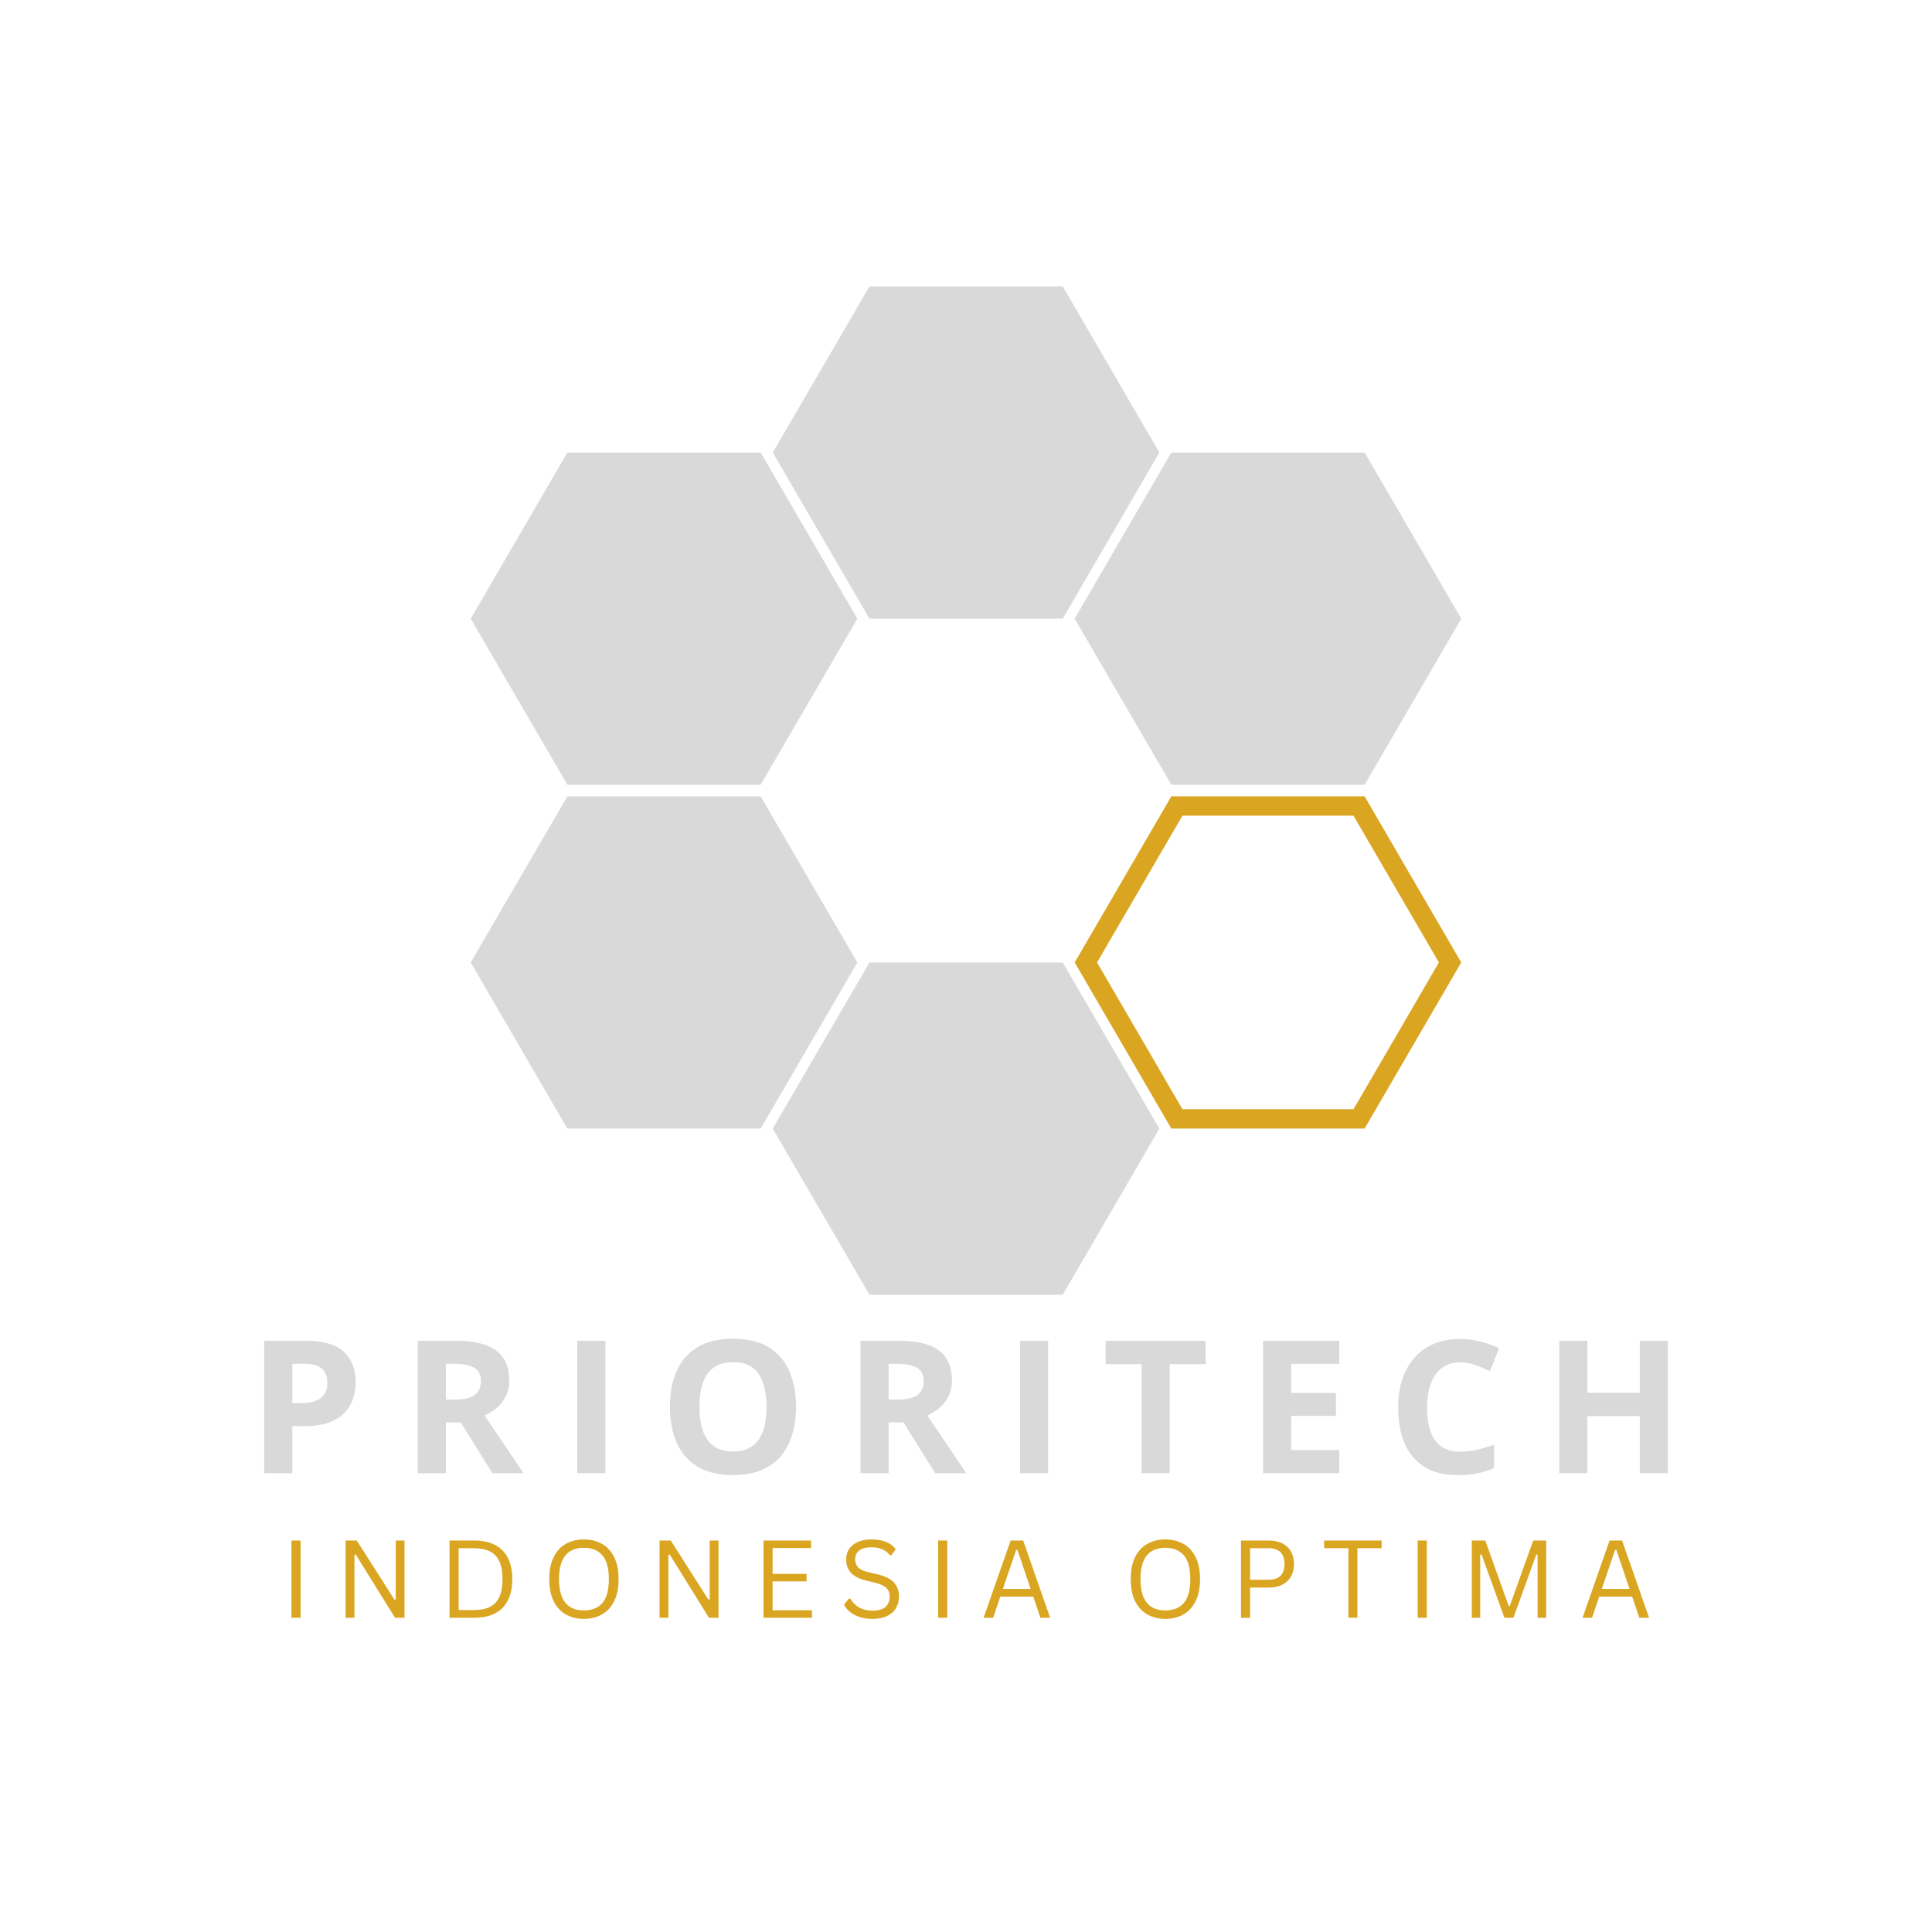 <svg xmlns="http://www.w3.org/2000/svg" xmlns:xlink="http://www.w3.org/1999/xlink" width="500" zoomAndPan="magnify" viewBox="0 0 375 375" height="500" preserveAspectRatio="xMidYMid meet" version="1.0"><defs><g/><clipPath id="c1b3d9d881"><path d="M 149.996 55.594 L 225.062 55.594 L 225.062 120.082 L 149.996 120.082 Z M 149.996 55.594 " clip-rule="nonzero"/></clipPath><clipPath id="472ca7486c"><path d="M 225.035 87.836 L 206.277 120.082 L 168.758 120.082 L 149.996 87.836 L 168.758 55.594 L 206.277 55.594 Z M 225.035 87.836 " clip-rule="nonzero"/></clipPath><clipPath id="769b0019cb"><path d="M 0.996 0.594 L 76.062 0.594 L 76.062 65.082 L 0.996 65.082 Z M 0.996 0.594 " clip-rule="nonzero"/></clipPath><clipPath id="75f6a512e1"><path d="M 76.035 32.836 L 57.277 65.082 L 19.758 65.082 L 0.996 32.836 L 19.758 0.594 L 57.277 0.594 Z M 76.035 32.836 " clip-rule="nonzero"/></clipPath><clipPath id="987a7ff4fd"><rect x="0" width="77" y="0" height="66"/></clipPath><clipPath id="706f829d69"><path d="M 91.367 87.836 L 166.434 87.836 L 166.434 152.324 L 91.367 152.324 Z M 91.367 87.836 " clip-rule="nonzero"/></clipPath><clipPath id="f926d819fd"><path d="M 166.406 120.082 L 147.645 152.324 L 110.125 152.324 L 91.367 120.082 L 110.125 87.836 L 147.645 87.836 Z M 166.406 120.082 " clip-rule="nonzero"/></clipPath><clipPath id="c399a7eaf7"><path d="M 0.367 0.836 L 75.434 0.836 L 75.434 65.324 L 0.367 65.324 Z M 0.367 0.836 " clip-rule="nonzero"/></clipPath><clipPath id="1ba407ebf6"><path d="M 75.406 33.082 L 56.645 65.324 L 19.125 65.324 L 0.367 33.082 L 19.125 0.836 L 56.645 0.836 Z M 75.406 33.082 " clip-rule="nonzero"/></clipPath><clipPath id="2967ba4969"><rect x="0" width="76" y="0" height="66"/></clipPath><clipPath id="863b5802a8"><path d="M 91.367 154.574 L 166.434 154.574 L 166.434 219.062 L 91.367 219.062 Z M 91.367 154.574 " clip-rule="nonzero"/></clipPath><clipPath id="31b8247cc6"><path d="M 166.406 186.82 L 147.645 219.062 L 110.125 219.062 L 91.367 186.82 L 110.125 154.574 L 147.645 154.574 Z M 166.406 186.82 " clip-rule="nonzero"/></clipPath><clipPath id="98e7f7980d"><path d="M 0.367 0.574 L 75.434 0.574 L 75.434 65.062 L 0.367 65.062 Z M 0.367 0.574 " clip-rule="nonzero"/></clipPath><clipPath id="5f63bdf4f0"><path d="M 75.406 32.82 L 56.645 65.062 L 19.125 65.062 L 0.367 32.82 L 19.125 0.574 L 56.645 0.574 Z M 75.406 32.82 " clip-rule="nonzero"/></clipPath><clipPath id="fa11a0bd3f"><rect x="0" width="76" y="0" height="66"/></clipPath><clipPath id="a1e5e42dcf"><path d="M 149.996 186.82 L 225.062 186.82 L 225.062 251.305 L 149.996 251.305 Z M 149.996 186.82 " clip-rule="nonzero"/></clipPath><clipPath id="0e92c6f307"><path d="M 225.035 219.062 L 206.277 251.305 L 168.758 251.305 L 149.996 219.062 L 168.758 186.82 L 206.277 186.82 Z M 225.035 219.062 " clip-rule="nonzero"/></clipPath><clipPath id="d713e27d85"><path d="M 0.996 0.82 L 76.062 0.82 L 76.062 65.305 L 0.996 65.305 Z M 0.996 0.82 " clip-rule="nonzero"/></clipPath><clipPath id="225f93c4f7"><path d="M 76.035 33.062 L 57.277 65.305 L 19.758 65.305 L 0.996 33.062 L 19.758 0.82 L 57.277 0.82 Z M 76.035 33.062 " clip-rule="nonzero"/></clipPath><clipPath id="4526beadf9"><rect x="0" width="77" y="0" height="66"/></clipPath><clipPath id="1105a7d1cb"><path d="M 208.594 87.836 L 283.66 87.836 L 283.66 152.324 L 208.594 152.324 Z M 208.594 87.836 " clip-rule="nonzero"/></clipPath><clipPath id="cb7b1f5316"><path d="M 283.633 120.082 L 264.875 152.324 L 227.355 152.324 L 208.594 120.082 L 227.355 87.836 L 264.875 87.836 Z M 283.633 120.082 " clip-rule="nonzero"/></clipPath><clipPath id="9c7e86d7fb"><path d="M 0.594 0.836 L 75.66 0.836 L 75.66 65.324 L 0.594 65.324 Z M 0.594 0.836 " clip-rule="nonzero"/></clipPath><clipPath id="b678a77d0c"><path d="M 75.633 33.082 L 56.875 65.324 L 19.355 65.324 L 0.594 33.082 L 19.355 0.836 L 56.875 0.836 Z M 75.633 33.082 " clip-rule="nonzero"/></clipPath><clipPath id="d7ff4b11a0"><rect x="0" width="76" y="0" height="66"/></clipPath><clipPath id="683ab6c481"><path d="M 208.598 154.574 L 283.594 154.574 L 283.594 219.051 L 208.598 219.051 Z M 208.598 154.574 " clip-rule="nonzero"/></clipPath><clipPath id="53455875d5"><path d="M 283.625 186.812 L 264.871 219.051 L 227.355 219.051 L 208.598 186.812 L 227.355 154.574 L 264.871 154.574 Z M 283.625 186.812 " clip-rule="nonzero"/></clipPath></defs><g clip-path="url(#c1b3d9d881)"><g clip-path="url(#472ca7486c)"><g transform="matrix(1, 0, 0, 1, 149, 55)"><g clip-path="url(#987a7ff4fd)"><g clip-path="url(#769b0019cb)"><g clip-path="url(#75f6a512e1)"><path fill="#d9d9d9" d="M 0.996 0.594 L 76.062 0.594 L 76.062 65.082 L 0.996 65.082 Z M 0.996 0.594 " fill-opacity="1" fill-rule="nonzero"/></g></g></g></g></g></g><g clip-path="url(#706f829d69)"><g clip-path="url(#f926d819fd)"><g transform="matrix(1, 0, 0, 1, 91, 87)"><g clip-path="url(#2967ba4969)"><g clip-path="url(#c399a7eaf7)"><g clip-path="url(#1ba407ebf6)"><path fill="#d9d9d9" d="M 0.367 0.836 L 75.434 0.836 L 75.434 65.324 L 0.367 65.324 Z M 0.367 0.836 " fill-opacity="1" fill-rule="nonzero"/></g></g></g></g></g></g><g clip-path="url(#863b5802a8)"><g clip-path="url(#31b8247cc6)"><g transform="matrix(1, 0, 0, 1, 91, 154)"><g clip-path="url(#fa11a0bd3f)"><g clip-path="url(#98e7f7980d)"><g clip-path="url(#5f63bdf4f0)"><path fill="#d9d9d9" d="M 0.367 0.574 L 75.434 0.574 L 75.434 65.062 L 0.367 65.062 Z M 0.367 0.574 " fill-opacity="1" fill-rule="nonzero"/></g></g></g></g></g></g><g clip-path="url(#a1e5e42dcf)"><g clip-path="url(#0e92c6f307)"><g transform="matrix(1, 0, 0, 1, 149, 186)"><g clip-path="url(#4526beadf9)"><g clip-path="url(#d713e27d85)"><g clip-path="url(#225f93c4f7)"><path fill="#d9d9d9" d="M 0.996 0.82 L 76.062 0.82 L 76.062 65.305 L 0.996 65.305 Z M 0.996 0.82 " fill-opacity="1" fill-rule="nonzero"/></g></g></g></g></g></g><g clip-path="url(#1105a7d1cb)"><g clip-path="url(#cb7b1f5316)"><g transform="matrix(1, 0, 0, 1, 208, 87)"><g clip-path="url(#d7ff4b11a0)"><g clip-path="url(#9c7e86d7fb)"><g clip-path="url(#b678a77d0c)"><path fill="#d9d9d9" d="M 0.594 0.836 L 75.66 0.836 L 75.66 65.324 L 0.594 65.324 Z M 0.594 0.836 " fill-opacity="1" fill-rule="nonzero"/></g></g></g></g></g></g><g clip-path="url(#683ab6c481)"><g clip-path="url(#53455875d5)"><path stroke-linecap="butt" transform="matrix(0.75, 0, 0, 0.75, 208.599, 154.576)" fill="none" stroke-linejoin="miter" d="M 100.035 42.982 L 75.03 85.966 L 25.009 85.966 L -0.001 42.982 L 25.009 -0.003 L 75.03 -0.003 Z M 100.035 42.982 " stroke="#daa520" stroke-width="10" stroke-opacity="1" stroke-miterlimit="4"/></g></g><g fill="#d9d9d9" fill-opacity="1"><g transform="translate(48.05, 285.955)"><g><path d="M 11.438 -25.703 C 14.758 -25.703 17.18 -24.988 18.703 -23.562 C 20.223 -22.133 20.984 -20.176 20.984 -17.688 C 20.984 -16.562 20.812 -15.484 20.469 -14.453 C 20.133 -13.43 19.582 -12.52 18.812 -11.719 C 18.051 -10.926 17.031 -10.297 15.75 -9.828 C 14.469 -9.367 12.891 -9.141 11.016 -9.141 L 8.688 -9.141 L 8.688 0 L 3.234 0 L 3.234 -25.703 Z M 11.156 -21.234 L 8.688 -21.234 L 8.688 -13.609 L 10.484 -13.609 C 11.492 -13.609 12.375 -13.742 13.125 -14.016 C 13.875 -14.285 14.453 -14.707 14.859 -15.281 C 15.273 -15.852 15.484 -16.586 15.484 -17.484 C 15.484 -18.754 15.129 -19.695 14.422 -20.312 C 13.723 -20.926 12.633 -21.234 11.156 -21.234 Z M 11.156 -21.234 "/></g></g></g><g fill="#d9d9d9" fill-opacity="1"><g transform="translate(77.855, 285.955)"><g><path d="M 10.719 -25.703 C 13.051 -25.703 14.977 -25.422 16.5 -24.859 C 18.02 -24.297 19.145 -23.445 19.875 -22.312 C 20.613 -21.176 20.984 -19.738 20.984 -18 C 20.984 -16.832 20.758 -15.805 20.312 -14.922 C 19.875 -14.047 19.289 -13.301 18.562 -12.688 C 17.832 -12.082 17.047 -11.586 16.203 -11.203 L 23.766 0 L 17.719 0 L 11.578 -9.859 L 8.688 -9.859 L 8.688 0 L 3.234 0 L 3.234 -25.703 Z M 10.344 -21.234 L 8.688 -21.234 L 8.688 -14.297 L 10.438 -14.297 C 12.25 -14.297 13.539 -14.598 14.312 -15.203 C 15.094 -15.805 15.484 -16.691 15.484 -17.859 C 15.484 -19.078 15.062 -19.941 14.219 -20.453 C 13.383 -20.973 12.094 -21.234 10.344 -21.234 Z M 10.344 -21.234 "/></g></g></g><g fill="#d9d9d9" fill-opacity="1"><g transform="translate(108.821, 285.955)"><g><path d="M 3.234 0 L 3.234 -25.703 L 8.688 -25.703 L 8.688 0 Z M 3.234 0 "/></g></g></g><g fill="#d9d9d9" fill-opacity="1"><g transform="translate(127.939, 285.955)"><g><path d="M 26.562 -12.891 C 26.562 -10.91 26.312 -9.109 25.812 -7.484 C 25.32 -5.859 24.578 -4.457 23.578 -3.281 C 22.578 -2.113 21.305 -1.211 19.766 -0.578 C 18.234 0.047 16.422 0.359 14.328 0.359 C 12.234 0.359 10.414 0.047 8.875 -0.578 C 7.344 -1.211 6.07 -2.113 5.062 -3.281 C 4.062 -4.457 3.316 -5.859 2.828 -7.484 C 2.336 -9.117 2.094 -10.93 2.094 -12.922 C 2.094 -15.578 2.531 -17.891 3.406 -19.859 C 4.281 -21.836 5.625 -23.375 7.438 -24.469 C 9.25 -25.562 11.555 -26.109 14.359 -26.109 C 17.148 -26.109 19.441 -25.562 21.234 -24.469 C 23.035 -23.375 24.375 -21.836 25.25 -19.859 C 26.125 -17.879 26.562 -15.555 26.562 -12.891 Z M 7.812 -12.891 C 7.812 -11.098 8.035 -9.551 8.484 -8.25 C 8.93 -6.957 9.633 -5.961 10.594 -5.266 C 11.562 -4.566 12.805 -4.219 14.328 -4.219 C 15.867 -4.219 17.117 -4.566 18.078 -5.266 C 19.047 -5.961 19.75 -6.957 20.188 -8.25 C 20.625 -9.551 20.844 -11.098 20.844 -12.891 C 20.844 -15.578 20.336 -17.691 19.328 -19.234 C 18.328 -20.785 16.672 -21.562 14.359 -21.562 C 12.828 -21.562 11.578 -21.211 10.609 -20.516 C 9.641 -19.828 8.93 -18.832 8.484 -17.531 C 8.035 -16.238 7.812 -14.691 7.812 -12.891 Z M 7.812 -12.891 "/></g></g></g><g fill="#d9d9d9" fill-opacity="1"><g transform="translate(163.791, 285.955)"><g><path d="M 10.719 -25.703 C 13.051 -25.703 14.977 -25.422 16.5 -24.859 C 18.02 -24.297 19.145 -23.445 19.875 -22.312 C 20.613 -21.176 20.984 -19.738 20.984 -18 C 20.984 -16.832 20.758 -15.805 20.312 -14.922 C 19.875 -14.047 19.289 -13.301 18.562 -12.688 C 17.832 -12.082 17.047 -11.586 16.203 -11.203 L 23.766 0 L 17.719 0 L 11.578 -9.859 L 8.688 -9.859 L 8.688 0 L 3.234 0 L 3.234 -25.703 Z M 10.344 -21.234 L 8.688 -21.234 L 8.688 -14.297 L 10.438 -14.297 C 12.25 -14.297 13.539 -14.598 14.312 -15.203 C 15.094 -15.805 15.484 -16.691 15.484 -17.859 C 15.484 -19.078 15.062 -19.941 14.219 -20.453 C 13.383 -20.973 12.094 -21.234 10.344 -21.234 Z M 10.344 -21.234 "/></g></g></g><g fill="#d9d9d9" fill-opacity="1"><g transform="translate(194.757, 285.955)"><g><path d="M 3.234 0 L 3.234 -25.703 L 8.688 -25.703 L 8.688 0 Z M 3.234 0 "/></g></g></g><g fill="#d9d9d9" fill-opacity="1"><g transform="translate(213.875, 285.955)"><g><path d="M 13.156 0 L 7.703 0 L 7.703 -21.172 L 0.719 -21.172 L 0.719 -25.703 L 20.125 -25.703 L 20.125 -21.172 L 13.156 -21.172 Z M 13.156 0 "/></g></g></g><g fill="#d9d9d9" fill-opacity="1"><g transform="translate(241.923, 285.955)"><g><path d="M 18.031 0 L 3.234 0 L 3.234 -25.703 L 18.031 -25.703 L 18.031 -21.234 L 8.688 -21.234 L 8.688 -15.594 L 17.391 -15.594 L 17.391 -11.125 L 8.688 -11.125 L 8.688 -4.5 L 18.031 -4.5 Z M 18.031 0 "/></g></g></g><g fill="#d9d9d9" fill-opacity="1"><g transform="translate(269.285, 285.955)"><g><path d="M 14.156 -21.531 C 13.113 -21.531 12.188 -21.328 11.375 -20.922 C 10.57 -20.523 9.898 -19.941 9.359 -19.172 C 8.816 -18.41 8.406 -17.488 8.125 -16.406 C 7.844 -15.332 7.703 -14.125 7.703 -12.781 C 7.703 -10.969 7.926 -9.414 8.375 -8.125 C 8.82 -6.844 9.52 -5.863 10.469 -5.188 C 11.426 -4.52 12.656 -4.188 14.156 -4.188 C 15.195 -4.188 16.238 -4.301 17.281 -4.531 C 18.332 -4.77 19.473 -5.102 20.703 -5.531 L 20.703 -0.969 C 19.566 -0.5 18.445 -0.16 17.344 0.047 C 16.25 0.254 15.016 0.359 13.641 0.359 C 10.992 0.359 8.816 -0.188 7.109 -1.281 C 5.398 -2.383 4.133 -3.922 3.312 -5.891 C 2.5 -7.867 2.094 -10.176 2.094 -12.812 C 2.094 -14.758 2.352 -16.539 2.875 -18.156 C 3.406 -19.77 4.18 -21.172 5.203 -22.359 C 6.223 -23.547 7.484 -24.457 8.984 -25.094 C 10.484 -25.738 12.207 -26.062 14.156 -26.062 C 15.426 -26.062 16.703 -25.898 17.984 -25.578 C 19.273 -25.266 20.504 -24.828 21.672 -24.266 L 19.922 -19.828 C 18.953 -20.285 17.984 -20.68 17.016 -21.016 C 16.047 -21.359 15.094 -21.531 14.156 -21.531 Z M 14.156 -21.531 "/></g></g></g><g fill="#d9d9d9" fill-opacity="1"><g transform="translate(299.424, 285.955)"><g><path d="M 24.297 0 L 18.859 0 L 18.859 -11.094 L 8.688 -11.094 L 8.688 0 L 3.234 0 L 3.234 -25.703 L 8.688 -25.703 L 8.688 -15.625 L 18.859 -15.625 L 18.859 -25.703 L 24.297 -25.703 Z M 24.297 0 "/></g></g></g><g fill="#daa520" fill-opacity="1"><g transform="translate(54.311, 314.005)"><g><path d="M 4.031 0 L 2.266 0 L 2.266 -14.984 L 4.031 -14.984 Z M 4.031 0 "/></g></g></g><g fill="#daa520" fill-opacity="1"><g transform="translate(64.813, 314.005)"><g><path d="M 3.984 0 L 2.266 0 L 2.266 -14.984 L 4.438 -14.984 L 11.734 -3.531 L 12 -3.578 L 12 -14.984 L 13.703 -14.984 L 13.703 0 L 11.859 0 L 4.25 -12.25 L 3.984 -12.219 Z M 3.984 0 "/></g></g></g><g fill="#daa520" fill-opacity="1"><g transform="translate(84.99, 314.005)"><g><path d="M 7.109 -14.984 C 8.629 -14.984 9.93 -14.711 11.016 -14.172 C 12.109 -13.629 12.953 -12.801 13.547 -11.688 C 14.141 -10.57 14.438 -9.176 14.438 -7.5 C 14.438 -5.812 14.141 -4.41 13.547 -3.297 C 12.953 -2.18 12.109 -1.352 11.016 -0.812 C 9.93 -0.27 8.629 0 7.109 0 L 2.266 0 L 2.266 -14.984 Z M 6.938 -1.5 C 8.188 -1.5 9.223 -1.691 10.047 -2.078 C 10.867 -2.473 11.488 -3.109 11.906 -3.984 C 12.332 -4.867 12.547 -6.039 12.547 -7.5 C 12.547 -8.957 12.332 -10.125 11.906 -11 C 11.488 -11.883 10.867 -12.52 10.047 -12.906 C 9.223 -13.301 8.188 -13.5 6.938 -13.5 L 4.031 -13.5 L 4.031 -1.5 Z M 6.938 -1.5 "/></g></g></g><g fill="#daa520" fill-opacity="1"><g transform="translate(105.116, 314.005)"><g><path d="M 8.219 0.219 C 6.926 0.219 5.77 -0.062 4.75 -0.625 C 3.738 -1.188 2.941 -2.039 2.359 -3.188 C 1.785 -4.344 1.5 -5.781 1.5 -7.5 C 1.5 -9.207 1.785 -10.641 2.359 -11.797 C 2.941 -12.953 3.738 -13.805 4.75 -14.359 C 5.77 -14.922 6.926 -15.203 8.219 -15.203 C 9.52 -15.203 10.676 -14.922 11.688 -14.359 C 12.695 -13.805 13.492 -12.953 14.078 -11.797 C 14.66 -10.641 14.953 -9.207 14.953 -7.5 C 14.953 -5.781 14.66 -4.344 14.078 -3.188 C 13.492 -2.039 12.695 -1.188 11.688 -0.625 C 10.676 -0.062 9.52 0.219 8.219 0.219 Z M 8.219 -1.422 C 9.781 -1.422 10.977 -1.906 11.812 -2.875 C 12.645 -3.852 13.062 -5.395 13.062 -7.5 C 13.062 -9.602 12.645 -11.141 11.812 -12.109 C 10.977 -13.086 9.781 -13.578 8.219 -13.578 C 5 -13.578 3.391 -11.551 3.391 -7.5 C 3.391 -3.445 5 -1.422 8.219 -1.422 Z M 8.219 -1.422 "/></g></g></g><g fill="#daa520" fill-opacity="1"><g transform="translate(125.754, 314.005)"><g><path d="M 3.984 0 L 2.266 0 L 2.266 -14.984 L 4.438 -14.984 L 11.734 -3.531 L 12 -3.578 L 12 -14.984 L 13.703 -14.984 L 13.703 0 L 11.859 0 L 4.25 -12.25 L 3.984 -12.219 Z M 3.984 0 "/></g></g></g><g fill="#daa520" fill-opacity="1"><g transform="translate(145.931, 314.005)"><g><path d="M 4.031 -7.062 L 4.031 -1.453 L 11.672 -1.453 L 11.672 0 L 2.266 0 L 2.266 -14.984 L 11.5 -14.984 L 11.5 -13.531 L 4.031 -13.531 L 4.031 -8.516 L 10.625 -8.516 L 10.625 -7.062 Z M 4.031 -7.062 "/></g></g></g><g fill="#daa520" fill-opacity="1"><g transform="translate(162.787, 314.005)"><g><path d="M 6.547 0.219 C 5.609 0.219 4.766 0.094 4.016 -0.156 C 3.266 -0.414 2.641 -0.754 2.141 -1.172 C 1.641 -1.598 1.27 -2.055 1.031 -2.547 L 1.984 -3.719 L 2.25 -3.719 C 3.176 -2.156 4.609 -1.375 6.547 -1.375 C 7.68 -1.375 8.52 -1.609 9.062 -2.078 C 9.613 -2.555 9.891 -3.211 9.891 -4.047 C 9.891 -4.535 9.801 -4.953 9.625 -5.297 C 9.445 -5.641 9.145 -5.93 8.719 -6.172 C 8.301 -6.422 7.738 -6.633 7.031 -6.812 L 5.266 -7.234 C 3.961 -7.555 3 -8.055 2.375 -8.734 C 1.758 -9.422 1.453 -10.289 1.453 -11.344 C 1.453 -12.094 1.645 -12.758 2.031 -13.344 C 2.414 -13.926 2.973 -14.379 3.703 -14.703 C 4.441 -15.035 5.328 -15.203 6.359 -15.203 C 7.484 -15.203 8.43 -15.039 9.203 -14.719 C 9.984 -14.406 10.609 -13.93 11.078 -13.297 L 10.219 -12.141 L 9.953 -12.141 C 9.523 -12.672 9.016 -13.055 8.422 -13.297 C 7.836 -13.547 7.148 -13.672 6.359 -13.672 C 5.316 -13.672 4.531 -13.469 4 -13.062 C 3.469 -12.656 3.203 -12.098 3.203 -11.391 C 3.203 -10.711 3.395 -10.172 3.781 -9.766 C 4.176 -9.367 4.836 -9.062 5.766 -8.844 L 7.562 -8.422 C 9.008 -8.078 10.062 -7.551 10.719 -6.844 C 11.375 -6.133 11.703 -5.227 11.703 -4.125 C 11.703 -3.281 11.508 -2.531 11.125 -1.875 C 10.75 -1.227 10.176 -0.719 9.406 -0.344 C 8.633 0.031 7.68 0.219 6.547 0.219 Z M 6.547 0.219 "/></g></g></g><g fill="#daa520" fill-opacity="1"><g transform="translate(179.828, 314.005)"><g><path d="M 4.031 0 L 2.266 0 L 2.266 -14.984 L 4.031 -14.984 Z M 4.031 0 "/></g></g></g><g fill="#daa520" fill-opacity="1"><g transform="translate(190.331, 314.005)"><g><path d="M 13.5 0 L 11.609 0 L 10.219 -4.109 L 3.828 -4.109 L 2.438 0 L 0.594 0 L 5.828 -14.984 L 8.266 -14.984 Z M 6.906 -13.172 L 4.328 -5.594 L 9.719 -5.594 L 7.156 -13.172 Z M 6.906 -13.172 "/></g></g></g><g fill="#d9d9d9" fill-opacity="1"><g transform="translate(208.623, 314.005)"><g/></g></g><g fill="#daa520" fill-opacity="1"><g transform="translate(217.975, 314.005)"><g><path d="M 8.219 0.219 C 6.926 0.219 5.77 -0.062 4.75 -0.625 C 3.738 -1.188 2.941 -2.039 2.359 -3.188 C 1.785 -4.344 1.5 -5.781 1.5 -7.5 C 1.5 -9.207 1.785 -10.641 2.359 -11.797 C 2.941 -12.953 3.738 -13.805 4.75 -14.359 C 5.77 -14.922 6.926 -15.203 8.219 -15.203 C 9.52 -15.203 10.676 -14.922 11.688 -14.359 C 12.695 -13.805 13.492 -12.953 14.078 -11.797 C 14.66 -10.641 14.953 -9.207 14.953 -7.5 C 14.953 -5.781 14.66 -4.344 14.078 -3.188 C 13.492 -2.039 12.695 -1.188 11.688 -0.625 C 10.676 -0.062 9.52 0.219 8.219 0.219 Z M 8.219 -1.422 C 9.781 -1.422 10.977 -1.906 11.812 -2.875 C 12.645 -3.852 13.062 -5.395 13.062 -7.5 C 13.062 -9.602 12.645 -11.141 11.812 -12.109 C 10.977 -13.086 9.781 -13.578 8.219 -13.578 C 5 -13.578 3.391 -11.551 3.391 -7.5 C 3.391 -3.445 5 -1.422 8.219 -1.422 Z M 8.219 -1.422 "/></g></g></g><g fill="#daa520" fill-opacity="1"><g transform="translate(238.613, 314.005)"><g><path d="M 7.625 -14.984 C 8.656 -14.984 9.539 -14.801 10.281 -14.438 C 11.02 -14.07 11.582 -13.547 11.969 -12.859 C 12.352 -12.172 12.547 -11.359 12.547 -10.422 C 12.547 -9.492 12.352 -8.688 11.969 -8 C 11.582 -7.32 11.02 -6.797 10.281 -6.422 C 9.539 -6.047 8.656 -5.859 7.625 -5.859 L 4.031 -5.859 L 4.031 0 L 2.266 0 L 2.266 -14.984 Z M 7.578 -7.375 C 9.66 -7.375 10.703 -8.391 10.703 -10.422 C 10.703 -12.473 9.66 -13.5 7.578 -13.5 L 4.031 -13.5 L 4.031 -7.375 Z M 7.578 -7.375 "/></g></g></g><g fill="#daa520" fill-opacity="1"><g transform="translate(256.474, 314.005)"><g><path d="M 11.703 -14.984 L 11.703 -13.5 L 7 -13.5 L 7 0 L 5.25 0 L 5.25 -13.5 L 0.547 -13.5 L 0.547 -14.984 Z M 11.703 -14.984 "/></g></g></g><g fill="#daa520" fill-opacity="1"><g transform="translate(272.91, 314.005)"><g><path d="M 4.031 0 L 2.266 0 L 2.266 -14.984 L 4.031 -14.984 Z M 4.031 0 "/></g></g></g><g fill="#daa520" fill-opacity="1"><g transform="translate(283.413, 314.005)"><g><path d="M 3.891 0 L 2.266 0 L 2.266 -14.984 L 4.875 -14.984 L 9.422 -2.297 L 9.641 -2.297 L 14.188 -14.984 L 16.703 -14.984 L 16.703 0 L 15.031 0 L 15.031 -12.234 L 14.781 -12.281 L 10.344 0 L 8.594 0 L 4.156 -12.281 L 3.891 -12.234 Z M 3.891 0 "/></g></g></g><g fill="#daa520" fill-opacity="1"><g transform="translate(306.582, 314.005)"><g><path d="M 13.5 0 L 11.609 0 L 10.219 -4.109 L 3.828 -4.109 L 2.438 0 L 0.594 0 L 5.828 -14.984 L 8.266 -14.984 Z M 6.906 -13.172 L 4.328 -5.594 L 9.719 -5.594 L 7.156 -13.172 Z M 6.906 -13.172 "/></g></g></g></svg>